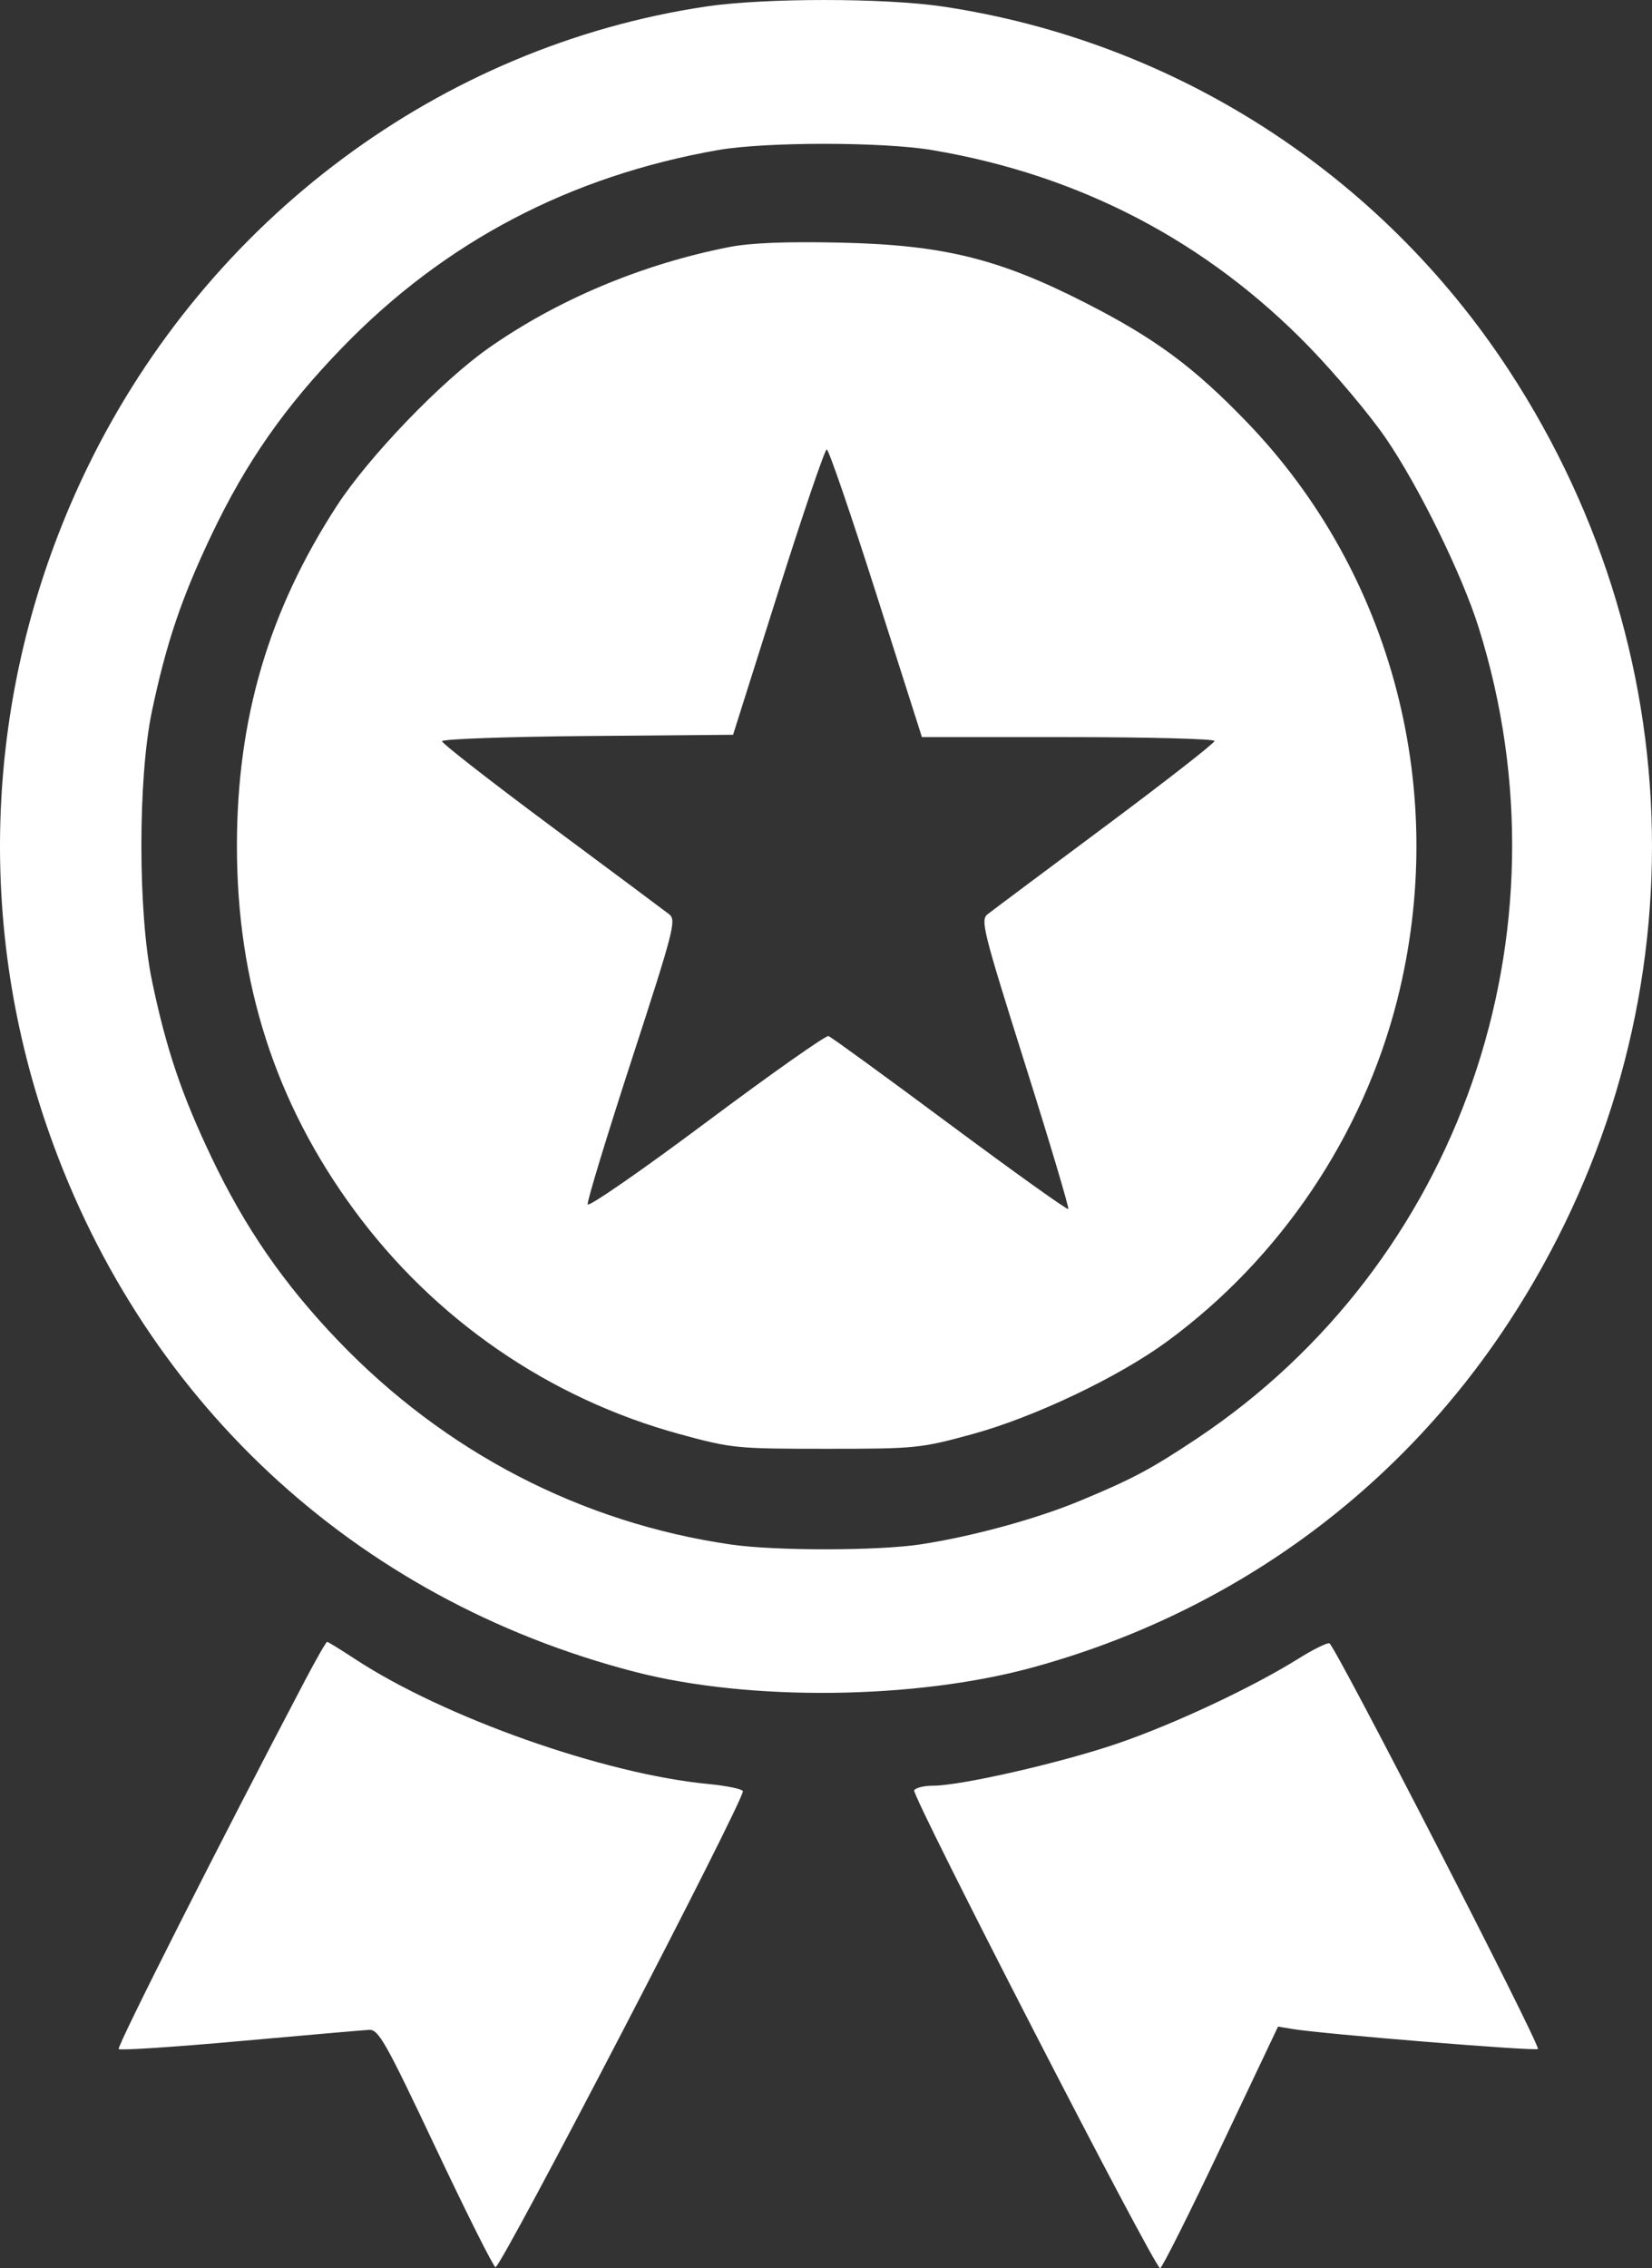 <svg width="51" height="70" viewBox="0 0 51 70" fill="none" xmlns="http://www.w3.org/2000/svg">
<rect x="0" y="0" width="51" height="70" fill="#333333" stroke="none"/>
<path fill-rule="evenodd" clip-rule="evenodd" d="M21.789 0.202C13.605 1.428 6.444 6.754 2.72 14.384C-0.368 20.713 -0.846 27.936 1.385 34.578C4.258 43.132 10.912 49.348 19.605 51.596C23.13 52.508 28.245 52.452 31.868 51.462C37.987 49.79 43.135 46.06 46.58 40.802C52.473 31.808 52.473 20.426 46.581 11.424C42.605 5.348 36.255 1.27 29.109 0.202C27.306 -0.067 23.586 -0.067 21.789 0.202ZM28.778 4.632C33.333 5.399 37.256 7.448 40.424 10.714C41.229 11.544 42.287 12.803 42.774 13.512C43.796 15 45.136 17.729 45.651 19.373C48.608 28.806 45.058 39.002 36.937 44.404C35.526 45.343 34.956 45.646 33.343 46.316C31.992 46.877 30.024 47.415 28.43 47.659C27.113 47.861 23.947 47.865 22.572 47.666C17.948 46.998 13.738 44.815 10.438 41.374C8.763 39.626 7.564 37.891 6.524 35.706C5.602 33.769 5.131 32.372 4.693 30.274C4.257 28.182 4.255 24.017 4.69 21.951C5.134 19.843 5.605 18.451 6.524 16.519C7.6 14.26 8.786 12.561 10.578 10.714C13.731 7.463 17.585 5.439 22.154 4.633C23.622 4.374 27.244 4.374 28.778 4.632ZM22.502 7.626C19.814 8.155 17.198 9.254 15.075 10.748C13.62 11.771 11.385 14.095 10.403 15.604C8.292 18.852 7.314 22.179 7.314 26.113C7.314 30.342 8.499 34.026 10.923 37.329C13.409 40.718 16.952 43.158 20.985 44.259C22.588 44.697 22.735 44.711 25.501 44.711C28.267 44.711 28.414 44.697 30.017 44.259C31.928 43.737 34.529 42.5 36.031 41.398C39.523 38.836 42.073 35.054 43.135 30.858C44.757 24.448 42.999 17.7 38.489 13.022C36.849 11.321 35.657 10.441 33.52 9.351C30.826 7.976 29.111 7.556 25.919 7.487C24.255 7.451 23.168 7.495 22.502 7.626ZM27.046 18.309L28.461 22.748H32.978C35.462 22.748 37.495 22.802 37.495 22.867C37.495 22.933 35.973 24.12 34.113 25.506C32.253 26.891 30.622 28.109 30.489 28.214C30.264 28.39 30.345 28.715 31.642 32.828C32.41 35.261 33.011 37.279 32.979 37.312C32.947 37.345 31.302 36.168 29.322 34.698C27.343 33.227 25.658 32.001 25.577 31.974C25.497 31.946 23.799 33.143 21.805 34.632C19.811 36.122 18.162 37.263 18.142 37.168C18.121 37.073 18.734 35.062 19.503 32.699C20.809 28.686 20.885 28.391 20.656 28.213C20.521 28.108 18.889 26.891 17.028 25.51C15.168 24.128 13.646 22.942 13.646 22.875C13.646 22.807 15.668 22.735 18.138 22.714L22.631 22.676L24.023 18.273C24.789 15.851 25.464 13.87 25.523 13.87C25.583 13.87 26.268 15.867 27.046 18.309ZM9.421 51.851C6.809 56.815 3.597 63.167 3.664 63.236C3.71 63.282 5.393 63.172 7.406 62.99C9.419 62.809 11.213 62.653 11.393 62.643C11.687 62.628 11.897 63 13.446 66.275C14.395 68.283 15.227 69.945 15.296 69.968C15.454 70.022 23.033 55.438 22.934 55.273C22.893 55.205 22.413 55.108 21.867 55.056C18.645 54.748 13.703 53 10.957 51.197C10.515 50.907 10.129 50.669 10.098 50.669C10.068 50.669 9.763 51.201 9.421 51.851ZM40.075 51.193C38.649 52.083 36.245 53.209 34.496 53.807C32.756 54.402 29.665 55.108 28.804 55.108C28.53 55.108 28.268 55.172 28.222 55.25C28.13 55.402 35.645 70 35.815 70C35.871 70 36.713 68.322 37.686 66.271L39.455 62.543L39.904 62.617C40.835 62.772 47.407 63.307 47.478 63.234C47.572 63.138 41.215 50.773 41.041 50.714C40.97 50.69 40.535 50.905 40.075 51.193Z" fill="white"/>
</svg>
